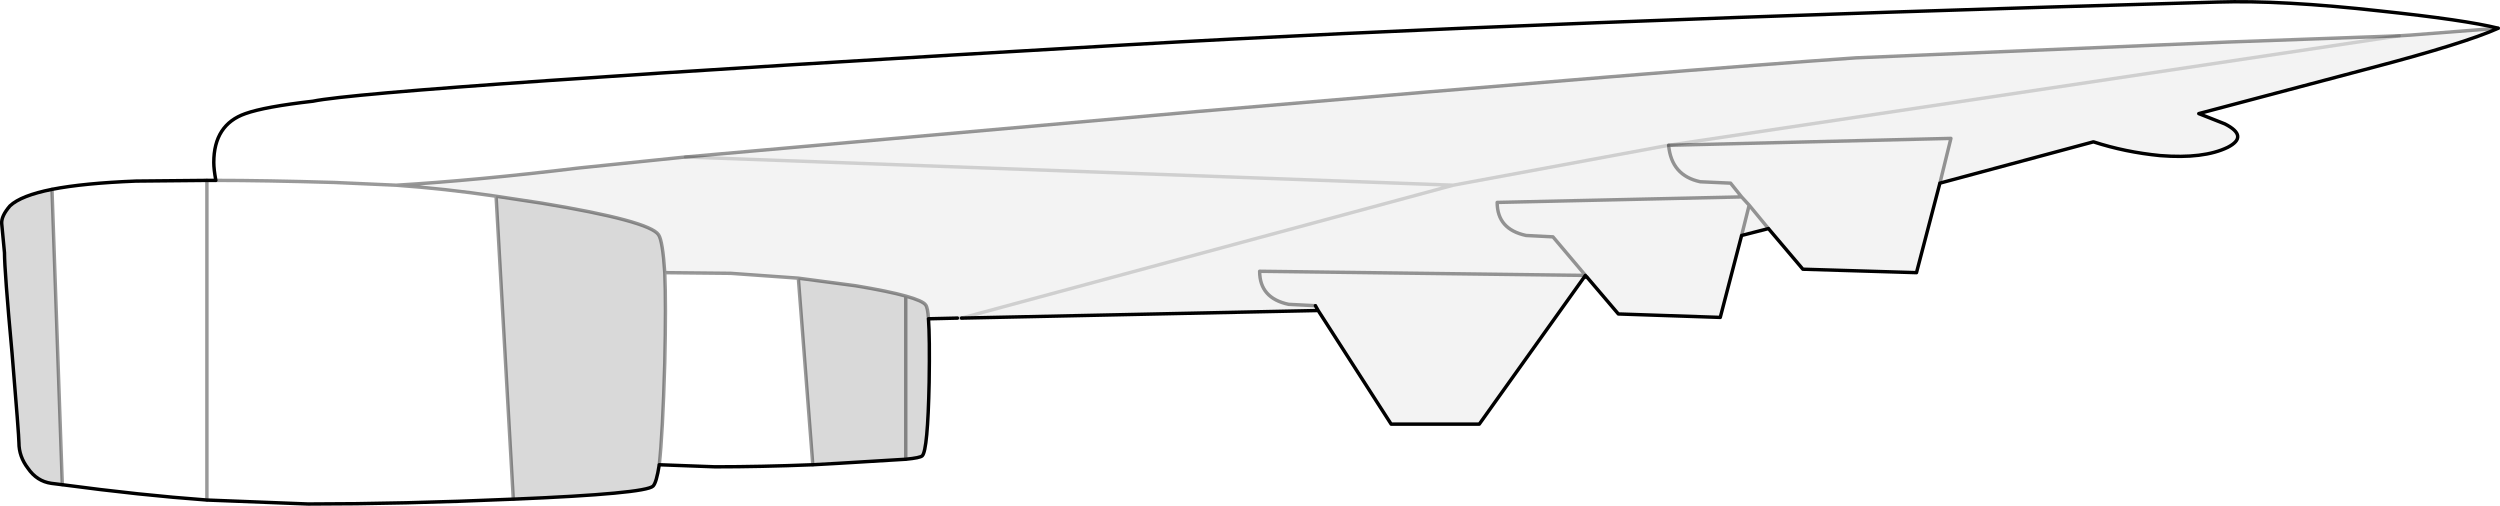 <?xml version="1.0" encoding="UTF-8" standalone="no"?>
<svg xmlns:xlink="http://www.w3.org/1999/xlink" height="146.9px" width="726.2px" xmlns="http://www.w3.org/2000/svg">
  <g transform="matrix(1.0, 0.0, 0.0, 1.0, 370.8, 66.7)">
    <path d="M354.9 -58.5 L329.3 -56.5 326.1 -56.3 276.5 -54.5 168.3 -49.9 Q121.5 -46.7 -23.1 -34.3 L-171.7 -21.1 -202.7 -17.9 Q-232.5 -14.3 -255.7 -12.9 L-273.7 -13.7 Q-294.1 -14.3 -308.1 -14.3 -294.1 -14.3 -273.7 -13.7 L-255.7 -12.9 Q-241.7 -11.9 -226.7 -9.7 L-221.7 78.3 -221.9 78.3 Q-253.9 79.7 -281.3 79.7 L-310.7 78.55 Q-329.95 77.15 -352.7 74.1 L-355.7 -11.7 Q-346.5 -13.5 -331.3 -14.1 L-310.7 -14.3 -308.1 -14.3 Q-308.7 -17.5 -308.7 -19.5 -308.7 -30.5 -299.5 -33.7 -293.9 -35.7 -279.9 -37.3 -261.5 -41.1 -43.1 -53.7 71.3 -60.3 273.3 -66.1 292.1 -66.7 320.7 -63.5 345.3 -60.9 354.9 -58.5 M-134.7 68.3 Q-149.9 68.9 -163.1 68.9 L-179.3 68.3 Q-178.3 59.5 -177.7 38.7 -177.3 21.7 -177.7 12.5 L-158.5 12.7 -138.9 14.1 -134.7 68.3 M-310.7 -14.3 L-310.7 78.55 -310.7 -14.3" fill="#ffffff" fill-opacity="0.0" fill-rule="evenodd" stroke="none"/>
    <path d="M135.1 1.7 L137.3 -7.1 142.9 -0.3 137.3 -7.1 135.1 1.7 128.9 25.5 99.3 24.5 90.1 13.7 80.3 2.1 72.5 1.7 Q64.1 -0.1 64.1 -7.9 L135.1 -9.5 131.9 -13.5 123.1 -13.9 Q114.7 -15.7 113.9 -24.5 L195.9 -26.5 192.7 -13.5 195.9 -26.5 113.9 -24.5 Q114.7 -15.7 123.1 -13.9 L131.9 -13.5 135.1 -9.5 137.3 -7.1 135.1 -9.5 64.1 -7.9 Q64.1 -0.1 72.5 1.7 L80.3 2.1 90.1 13.7 89.3 13.9 89.7 13.3 89.3 13.9 58.9 56.5 33.3 56.5 12.1 23.5 -91.5 25.7 -92.7 25.7 -101.1 25.9 Q-101.3 22.7 -101.9 21.9 -102.7 20.7 -107.7 19.3 -112.7 17.9 -122.3 16.3 L-138.9 14.1 -158.5 12.7 -177.7 12.5 Q-178.3 3.3 -179.5 1.5 -182.1 -2.5 -213.5 -7.7 L-226.7 -9.7 Q-241.7 -11.9 -255.7 -12.9 -232.5 -14.3 -202.7 -17.9 L-171.7 -21.1 -23.1 -34.3 Q121.5 -46.7 168.3 -49.9 L276.5 -54.5 326.1 -56.3 329.3 -56.5 354.9 -58.5 Q345.1 -54.1 317.7 -46.9 L267.9 -33.7 275.5 -30.7 Q282.5 -27.1 276.3 -23.9 269.3 -20.5 256.7 -21.5 246.5 -22.5 237.3 -25.5 L192.7 -13.5 185.9 12.5 152.9 11.5 142.9 -0.3 135.1 1.7 M113.9 -24.5 L326.1 -56.3 113.9 -24.5 M11.3 22.1 L12.1 23.5 11.3 22.1 3.5 21.7 Q-4.9 19.9 -4.9 12.1 L89.7 13.3 -4.9 12.1 Q-4.9 19.9 3.5 21.7 L11.3 22.1" fill="#000000" fill-opacity="0.047" fill-rule="evenodd" stroke="none"/>
    <path d="M-101.1 25.9 Q-100.7 31.3 -100.9 44.3 -101.3 64.1 -102.9 65.7 -103.5 66.3 -107.7 66.7 L-127.5 67.9 -134.7 68.3 -138.9 14.1 -122.3 16.3 Q-112.7 17.9 -107.7 19.3 -102.7 20.7 -101.9 21.9 -101.3 22.7 -101.1 25.9 M-179.3 68.3 Q-180.1 73.5 -181.1 74.5 -183.3 76.7 -221.7 78.3 L-226.7 -9.7 -213.5 -7.7 Q-182.1 -2.5 -179.5 1.5 -178.3 3.3 -177.7 12.5 -177.3 21.7 -177.7 38.7 -178.3 59.5 -179.3 68.3 M-352.7 74.1 L-355.9 73.7 Q-360.1 73.1 -362.7 69.3 -365.3 65.9 -365.3 61.9 -365.3 59.9 -367.3 35.9 -369.5 11.9 -369.5 6.7 L-370.3 -1.7 Q-370.5 -3.9 -367.9 -6.9 -364.7 -9.9 -355.7 -11.7 L-352.7 74.1 M-107.7 19.3 L-107.7 66.7 -107.7 19.3" fill="#000000" fill-opacity="0.149" fill-rule="evenodd" stroke="none"/>
    <path d="M135.1 1.7 L142.9 -0.3 152.9 11.5 185.9 12.5 192.7 -13.5 237.3 -25.5 Q246.5 -22.5 256.7 -21.5 269.3 -20.5 276.3 -23.9 282.5 -27.1 275.5 -30.7 L267.9 -33.7 317.7 -46.9 Q345.1 -54.1 354.9 -58.5 345.3 -60.9 320.7 -63.5 292.1 -66.7 273.3 -66.1 71.3 -60.3 -43.1 -53.7 -261.5 -41.1 -279.9 -37.3 -293.9 -35.7 -299.5 -33.7 -308.7 -30.5 -308.7 -19.5 -308.7 -17.5 -308.1 -14.3 L-310.7 -14.3 -331.3 -14.1 Q-346.5 -13.5 -355.7 -11.7 -364.7 -9.9 -367.9 -6.9 -370.5 -3.9 -370.3 -1.7 L-369.5 6.7 Q-369.5 11.9 -367.3 35.9 -365.3 59.9 -365.3 61.9 -365.3 65.9 -362.7 69.3 -360.1 73.1 -355.9 73.7 L-352.7 74.1 Q-329.95 77.15 -310.7 78.55 L-281.3 79.7 Q-253.9 79.7 -221.9 78.3 L-221.7 78.3 Q-183.3 76.7 -181.1 74.5 -180.1 73.5 -179.3 68.3 L-163.1 68.9 Q-149.9 68.9 -134.7 68.3 L-127.5 67.9 -107.7 66.7 Q-103.5 66.3 -102.9 65.7 -101.3 64.1 -100.9 44.3 -100.7 31.3 -101.1 25.9 L-92.7 25.7 M90.1 13.7 L99.3 24.5 128.9 25.5 135.1 1.7 M89.7 13.3 L89.3 13.9 90.1 13.7 M12.1 23.5 L11.3 22.1 M89.3 13.9 L58.9 56.5 33.3 56.5 12.1 23.5 -91.5 25.7" fill="none" stroke="#000000" stroke-linecap="round" stroke-linejoin="round" stroke-width="1.0"/>
    <path d="M142.9 -0.3 L137.3 -7.1 135.1 1.7 M192.7 -13.5 L195.9 -26.5 113.9 -24.5 Q114.7 -15.7 123.1 -13.9 L131.9 -13.5 135.1 -9.5 137.3 -7.1 M135.1 -9.5 L64.1 -7.9 Q64.1 -0.1 72.5 1.7 L80.3 2.1 90.1 13.7 M354.9 -58.5 L329.3 -56.5 326.1 -56.3 276.5 -54.5 168.3 -49.9 Q121.5 -46.7 -23.1 -34.3 L-171.7 -21.1 -202.7 -17.9 Q-232.5 -14.3 -255.7 -12.9 -241.7 -11.9 -226.7 -9.7 L-221.7 78.3 M-308.1 -14.3 Q-294.1 -14.3 -273.7 -13.7 L-255.7 -12.9 M11.3 22.1 L3.5 21.7 Q-4.9 19.9 -4.9 12.1 L89.7 13.3 M-226.7 -9.7 L-213.5 -7.7 Q-182.1 -2.5 -179.5 1.5 -178.3 3.3 -177.7 12.5 L-158.5 12.7 -138.9 14.1 -122.3 16.3 Q-112.7 17.9 -107.7 19.3 -102.7 20.7 -101.9 21.9 -101.3 22.7 -101.1 25.9 M-107.7 66.7 L-107.7 19.3 M-134.7 68.3 L-138.9 14.1 M-179.3 68.3 Q-178.3 59.5 -177.7 38.7 -177.3 21.7 -177.7 12.5 M-355.7 -11.7 L-352.7 74.1 M-310.7 78.55 L-310.7 -14.3" fill="none" stroke="#000000" stroke-linecap="round" stroke-linejoin="round" stroke-opacity="0.4" stroke-width="1.0"/>
    <path d="M-91.5 25.7 L-92.7 25.7" fill="none" stroke="#000000" stroke-linecap="round" stroke-linejoin="round" stroke-opacity="0.2" stroke-width="1.0"/>
    <path d="M326.1 -56.3 L113.9 -24.5" fill="none" stroke="#000000" stroke-linecap="round" stroke-linejoin="round" stroke-opacity="0.149" stroke-width="1.0"/>
    <path d="M-171.7 -21.1 L51.3 -12.9 113.9 -24.5 M-91.5 25.7 L51.3 -12.9" fill="none" stroke="#000000" stroke-linecap="round" stroke-linejoin="round" stroke-opacity="0.149" stroke-width="1.0"/>
  </g>
</svg>
